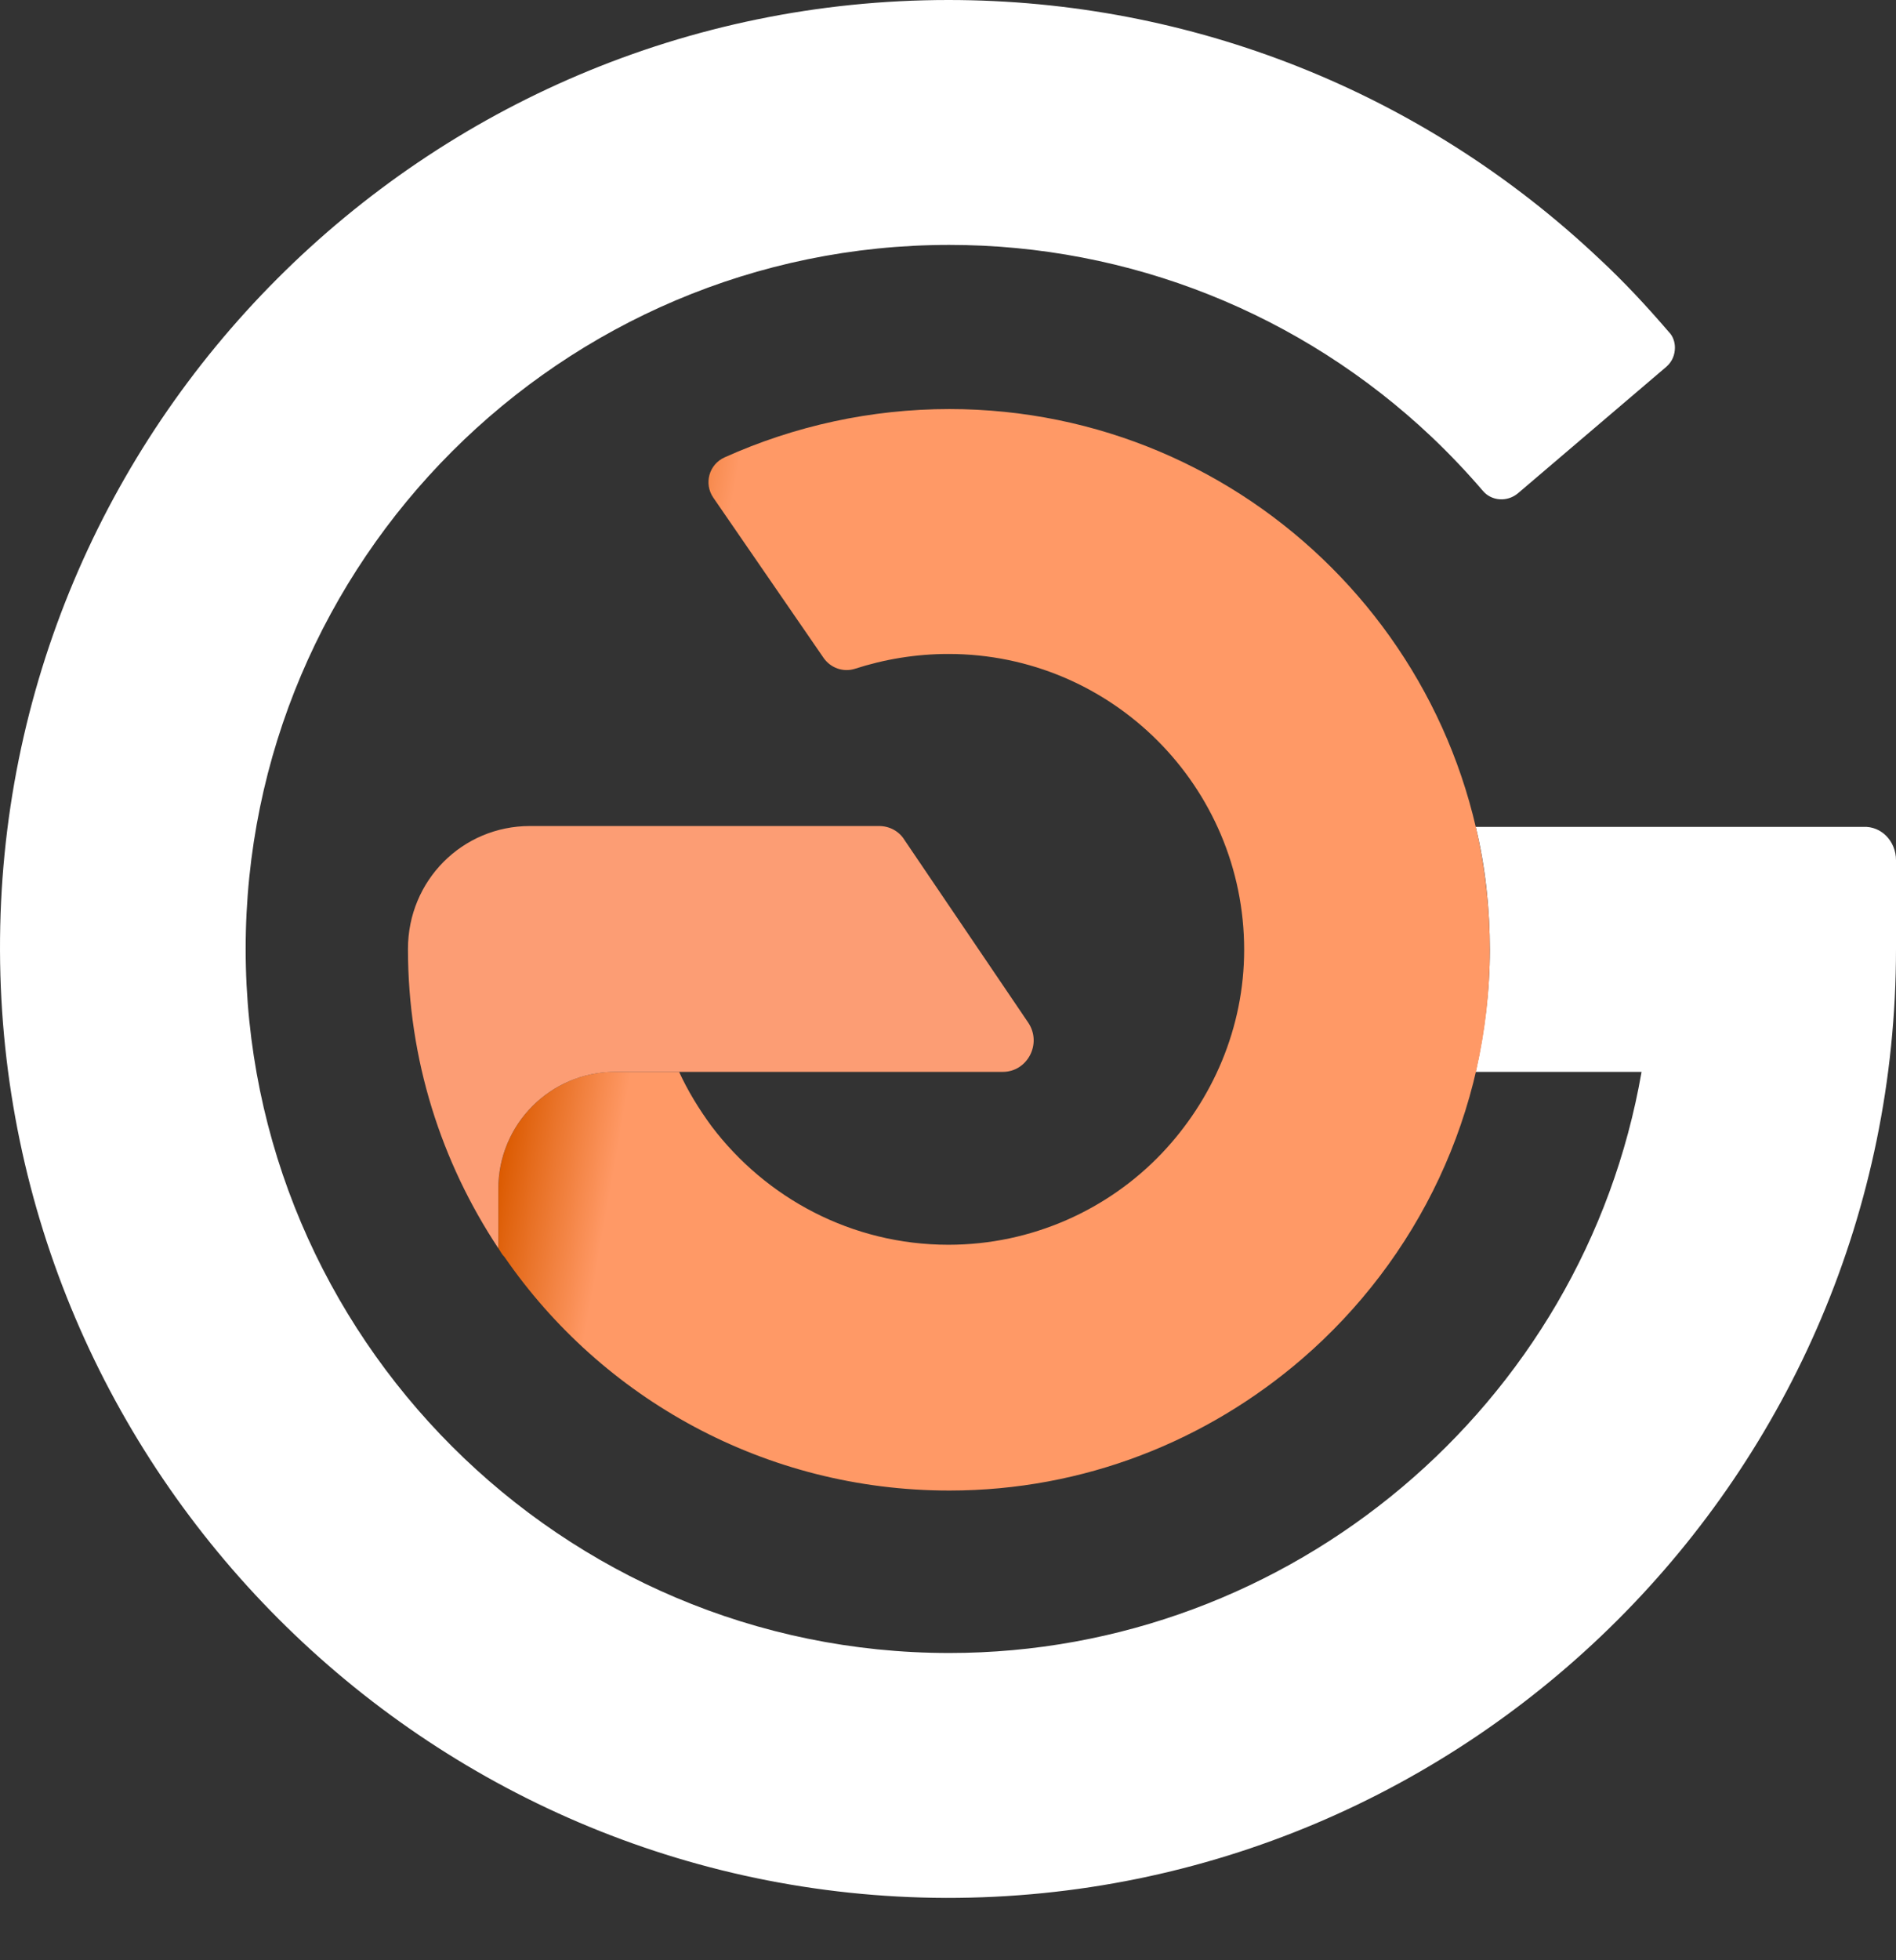 <svg width="30" height="31" viewBox="0 0 30 31" fill="none" xmlns="http://www.w3.org/2000/svg">
<rect x="0" y="0" width="30" height="31" fill="#333333" stroke="none"/>
<path d="M30 13.605V15.007C30 23.295 23.253 30.028 14.965 30.014C6.733 29.986 0.028 23.267 8.53881e-05 15.035C-0.028 6.747 6.719 0 15.007 0C18.852 0 22.517 1.458 25.308 4.095C25.697 4.456 26.058 4.845 26.404 5.248C26.474 5.317 26.502 5.414 26.502 5.497C26.502 5.609 26.46 5.72 26.363 5.803L24.017 7.802C23.85 7.941 23.6 7.927 23.461 7.76C23.212 7.469 22.934 7.177 22.656 6.913C20.588 4.956 17.867 3.873 15.021 3.873C8.885 3.873 3.887 8.871 3.887 15.007C3.887 21.143 8.885 26.141 15.021 26.141C20.421 26.141 25.058 22.226 25.974 16.951H23.35C23.489 16.326 23.573 15.673 23.573 15.021C23.573 14.368 23.503 13.702 23.35 13.077H29.486C29.764 13.063 30 13.299 30 13.605Z" fill="white"/>
<path d="M18.381 18.241C17.534 19.13 16.326 19.685 15.007 19.685C13.48 19.685 12.12 18.949 11.259 17.811C11.065 17.547 10.884 17.255 10.745 16.95H9.732C8.705 16.95 7.886 17.783 7.886 18.796V19.74C7.914 19.782 7.941 19.838 7.983 19.879C9.524 22.114 12.106 23.572 15.021 23.572C17.159 23.572 19.103 22.781 20.602 21.49C22.421 19.921 23.573 17.602 23.573 15.02C23.573 10.3 19.741 6.469 15.021 6.469C13.786 6.469 12.578 6.733 11.467 7.232C11.217 7.343 11.134 7.649 11.287 7.871L13.036 10.411C13.147 10.564 13.341 10.633 13.522 10.578C13.994 10.425 14.494 10.342 15.007 10.342C17.59 10.342 19.686 12.438 19.686 15.02C19.686 16.256 19.186 17.394 18.381 18.241Z" fill="url(#paint0_linear_23277_107963)"/>
<path d="M8.385 13.063H13.91C14.076 13.063 14.229 13.147 14.313 13.286L16.27 16.173C16.492 16.506 16.256 16.951 15.867 16.951H10.745H9.731C8.704 16.951 7.885 17.784 7.885 18.797V19.741C6.983 18.381 6.455 16.756 6.455 15.007C6.455 13.924 7.316 13.063 8.385 13.063Z" fill="#FC9D74"/>
<defs>
<linearGradient id="paint0_linear_23277_107963" x1="8.714" y1="13.893" x2="23.426" y2="16.487" gradientUnits="userSpaceOnUse">
<stop stop-color="#DB5A00"/>
<stop offset="0.12" stop-color="#FF9966"/>
</linearGradient>
</defs>
</svg>
